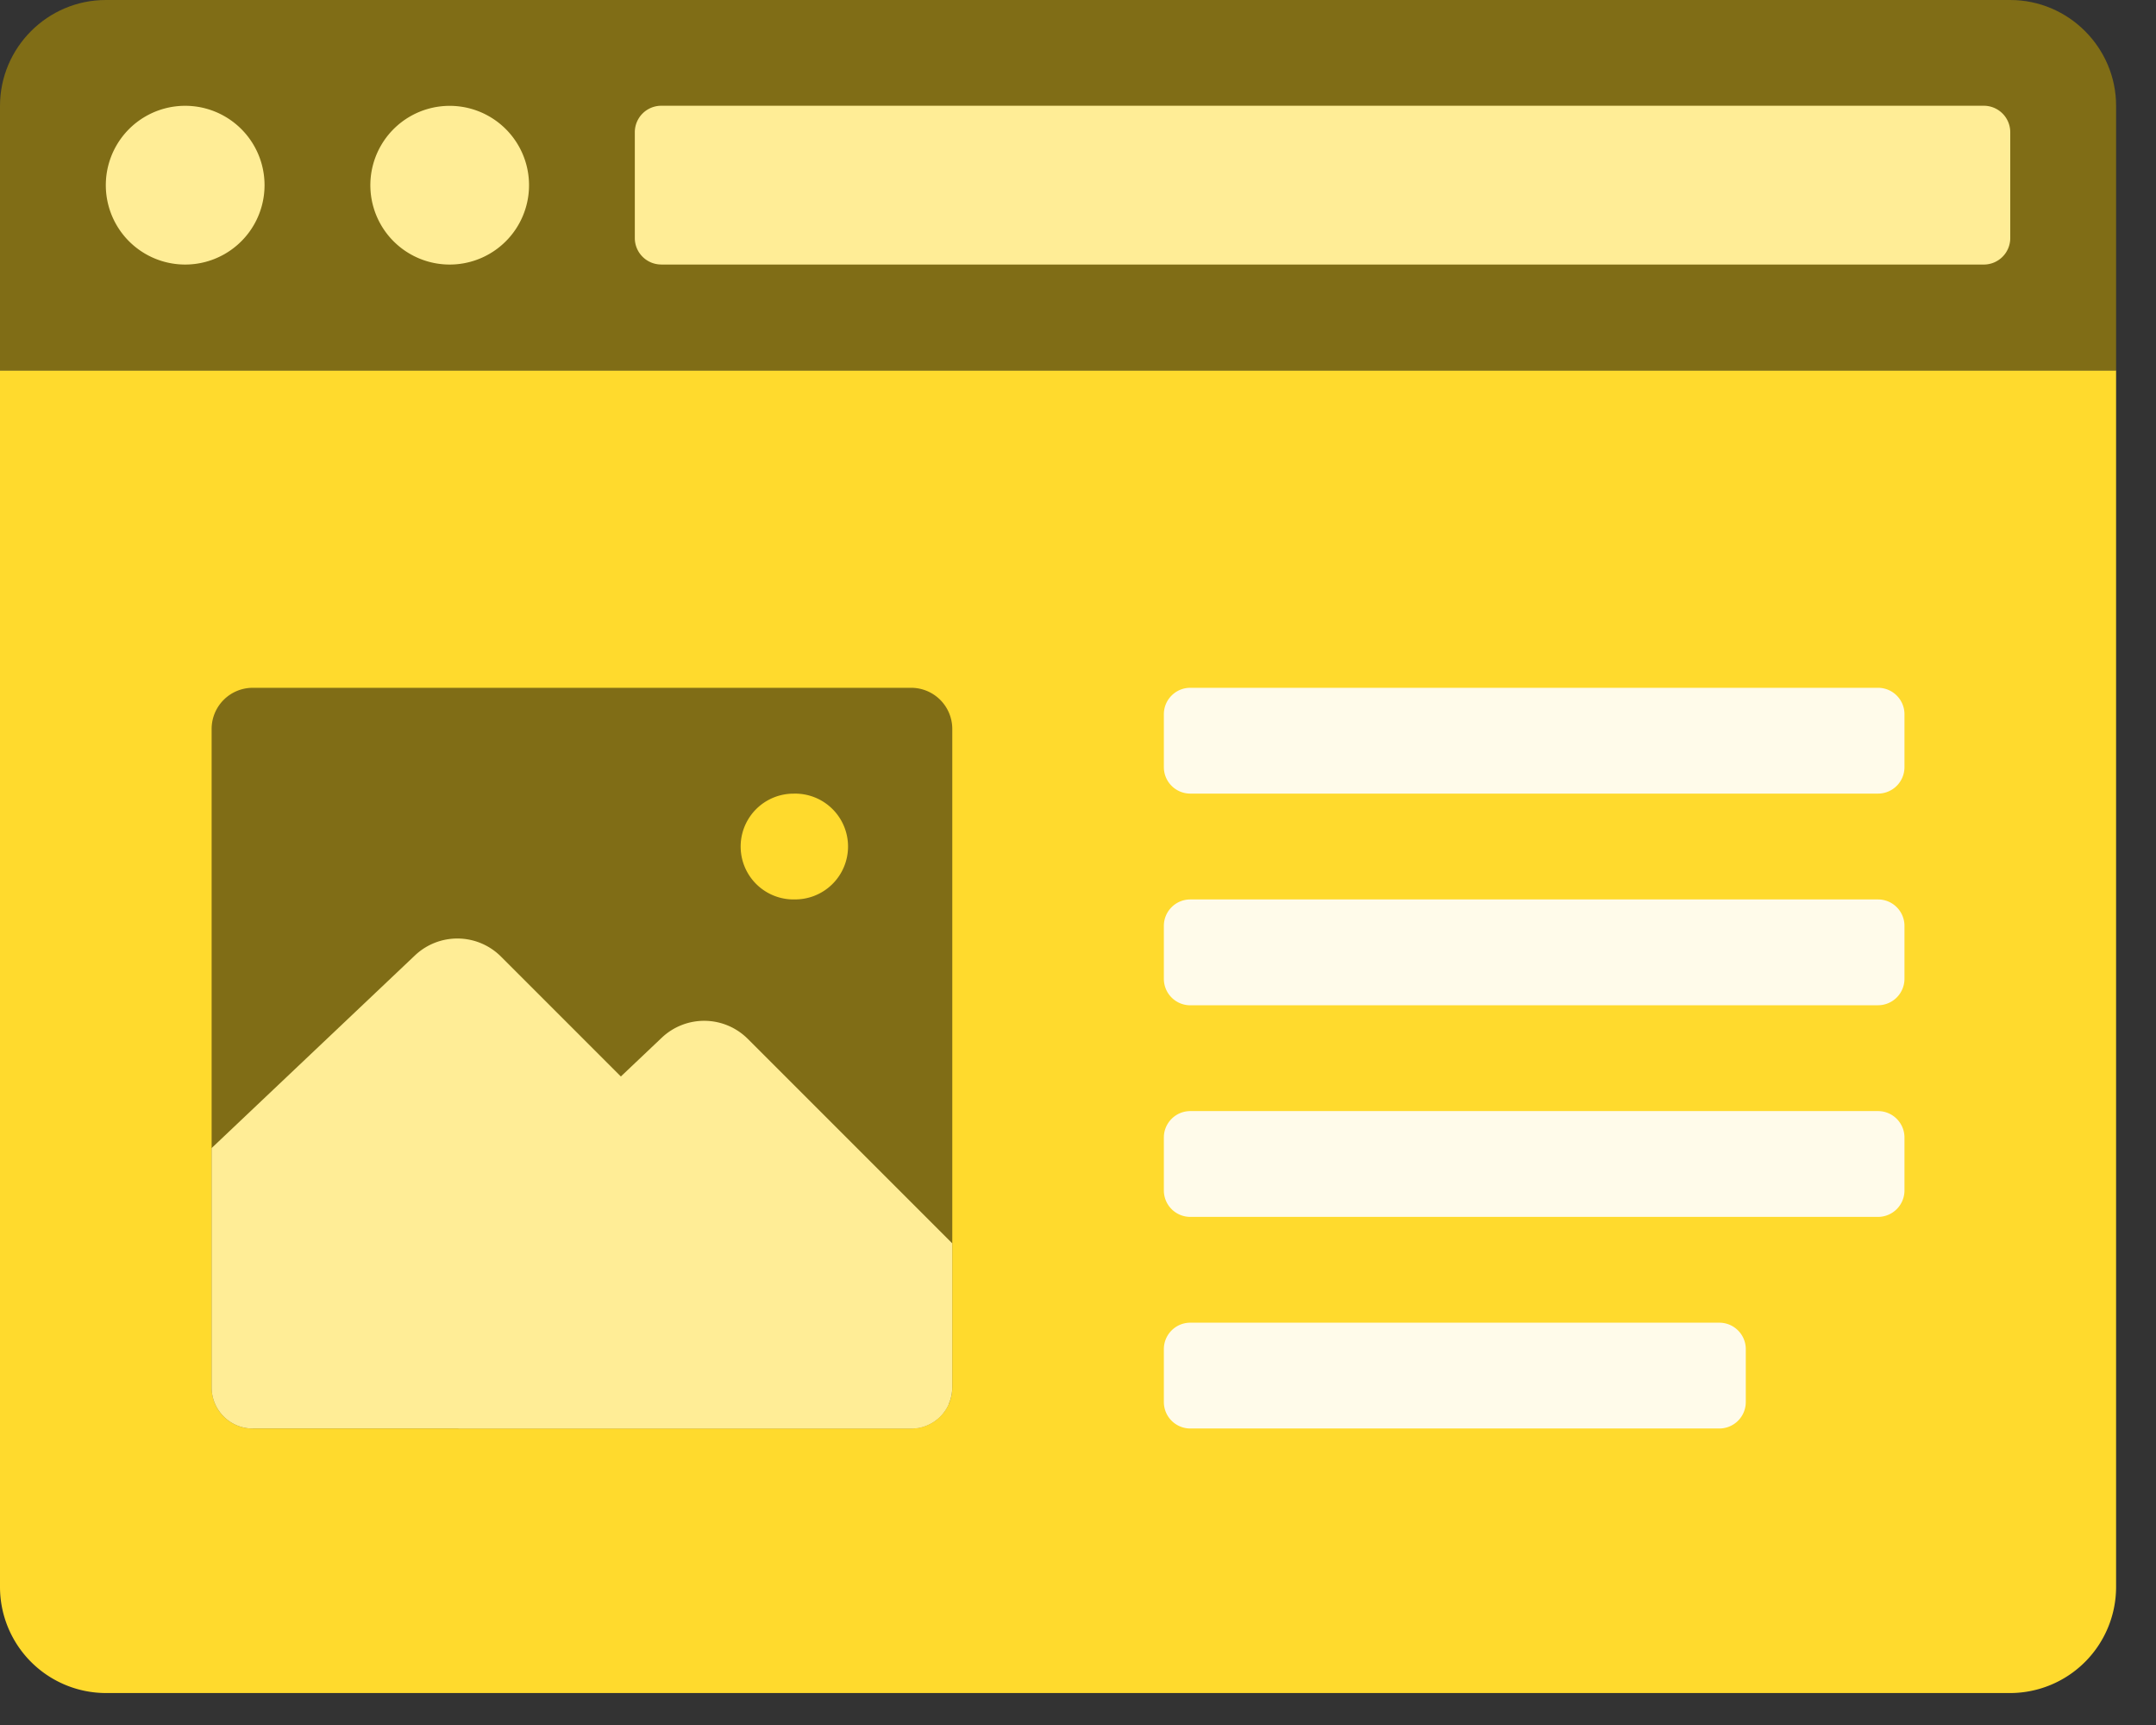 <svg width="45" height="36" fill="none" xmlns="http://www.w3.org/2000/svg"><rect width="100%" height="100%" fill="#333333" stroke="none"/><path d="M0 33.125V7.729h44.167v25.396a2.215 2.215 0 0 1-2.209 2.208H2.208A2.215 2.215 0 0 1 0 33.125Z" fill="#FFDA2D"/><path d="M39.198 16.562H24.844a.552.552 0 0 1-.552-.552v-1.104c0-.305.247-.552.552-.552h14.354c.305 0 .552.247.552.552v1.104a.552.552 0 0 1-.552.552Zm0 4.418H24.844a.552.552 0 0 1-.552-.553v-1.104c0-.305.247-.552.552-.552h14.354c.305 0 .552.247.552.552v1.104a.552.552 0 0 1-.552.552Zm0 4.416H24.844a.552.552 0 0 1-.552-.552V23.74c0-.305.247-.552.552-.552h14.354c.305 0 .552.247.552.552v1.104a.552.552 0 0 1-.552.552Zm-3.312 4.416H24.844a.552.552 0 0 1-.552-.552v-1.104c0-.305.247-.552.552-.552h11.042c.304 0 .552.247.552.552v1.104a.552.552 0 0 1-.552.552Z" fill="#FFFBEA"/><path d="M44.167 2.208V7.73H0V2.21C0 .993.994 0 2.208 0h39.75c1.215 0 2.209.994 2.209 2.208Z" fill="#806D16"/><path d="M13.802 5.521h27.604a.552.552 0 0 0 .552-.552V2.76a.552.552 0 0 0-.552-.553H13.802a.552.552 0 0 0-.552.553v2.208c0 .305.247.552.552.552Zm-9.937 0a1.656 1.656 0 1 0 0-3.313 1.656 1.656 0 0 0 0 3.313Zm5.521 0a1.656 1.656 0 1 0 0-3.312 1.656 1.656 0 0 0 0 3.312Z" fill="#FFED96"/><path d="M19.016 14.354H5.276a.859.859 0 0 0-.859.859v13.74c0 .475.384.86.859.86h13.74a.859.859 0 0 0 .86-.86v-13.74a.859.859 0 0 0-.86-.859Z" fill="#806D16"/><path d="M15.608 21.681a1.287 1.287 0 0 0-1.796-.024l-4.242 4.02v4.135h9.447a.858.858 0 0 0 .858-.859v-3.005l-4.267-4.267Z" fill="#FFED96"/><path d="M16.563 18.77a1.104 1.104 0 1 0 0-2.207 1.104 1.104 0 0 0 0 2.208Z" fill="#FFDA2D"/><path d="M5.276 29.812h13.74a.857.857 0 0 0 .782-.506l-9.341-9.342a1.287 1.287 0 0 0-1.797-.024l-4.243 4.02v4.993c0 .475.384.86.859.86Z" fill="#FFED96"/></svg>